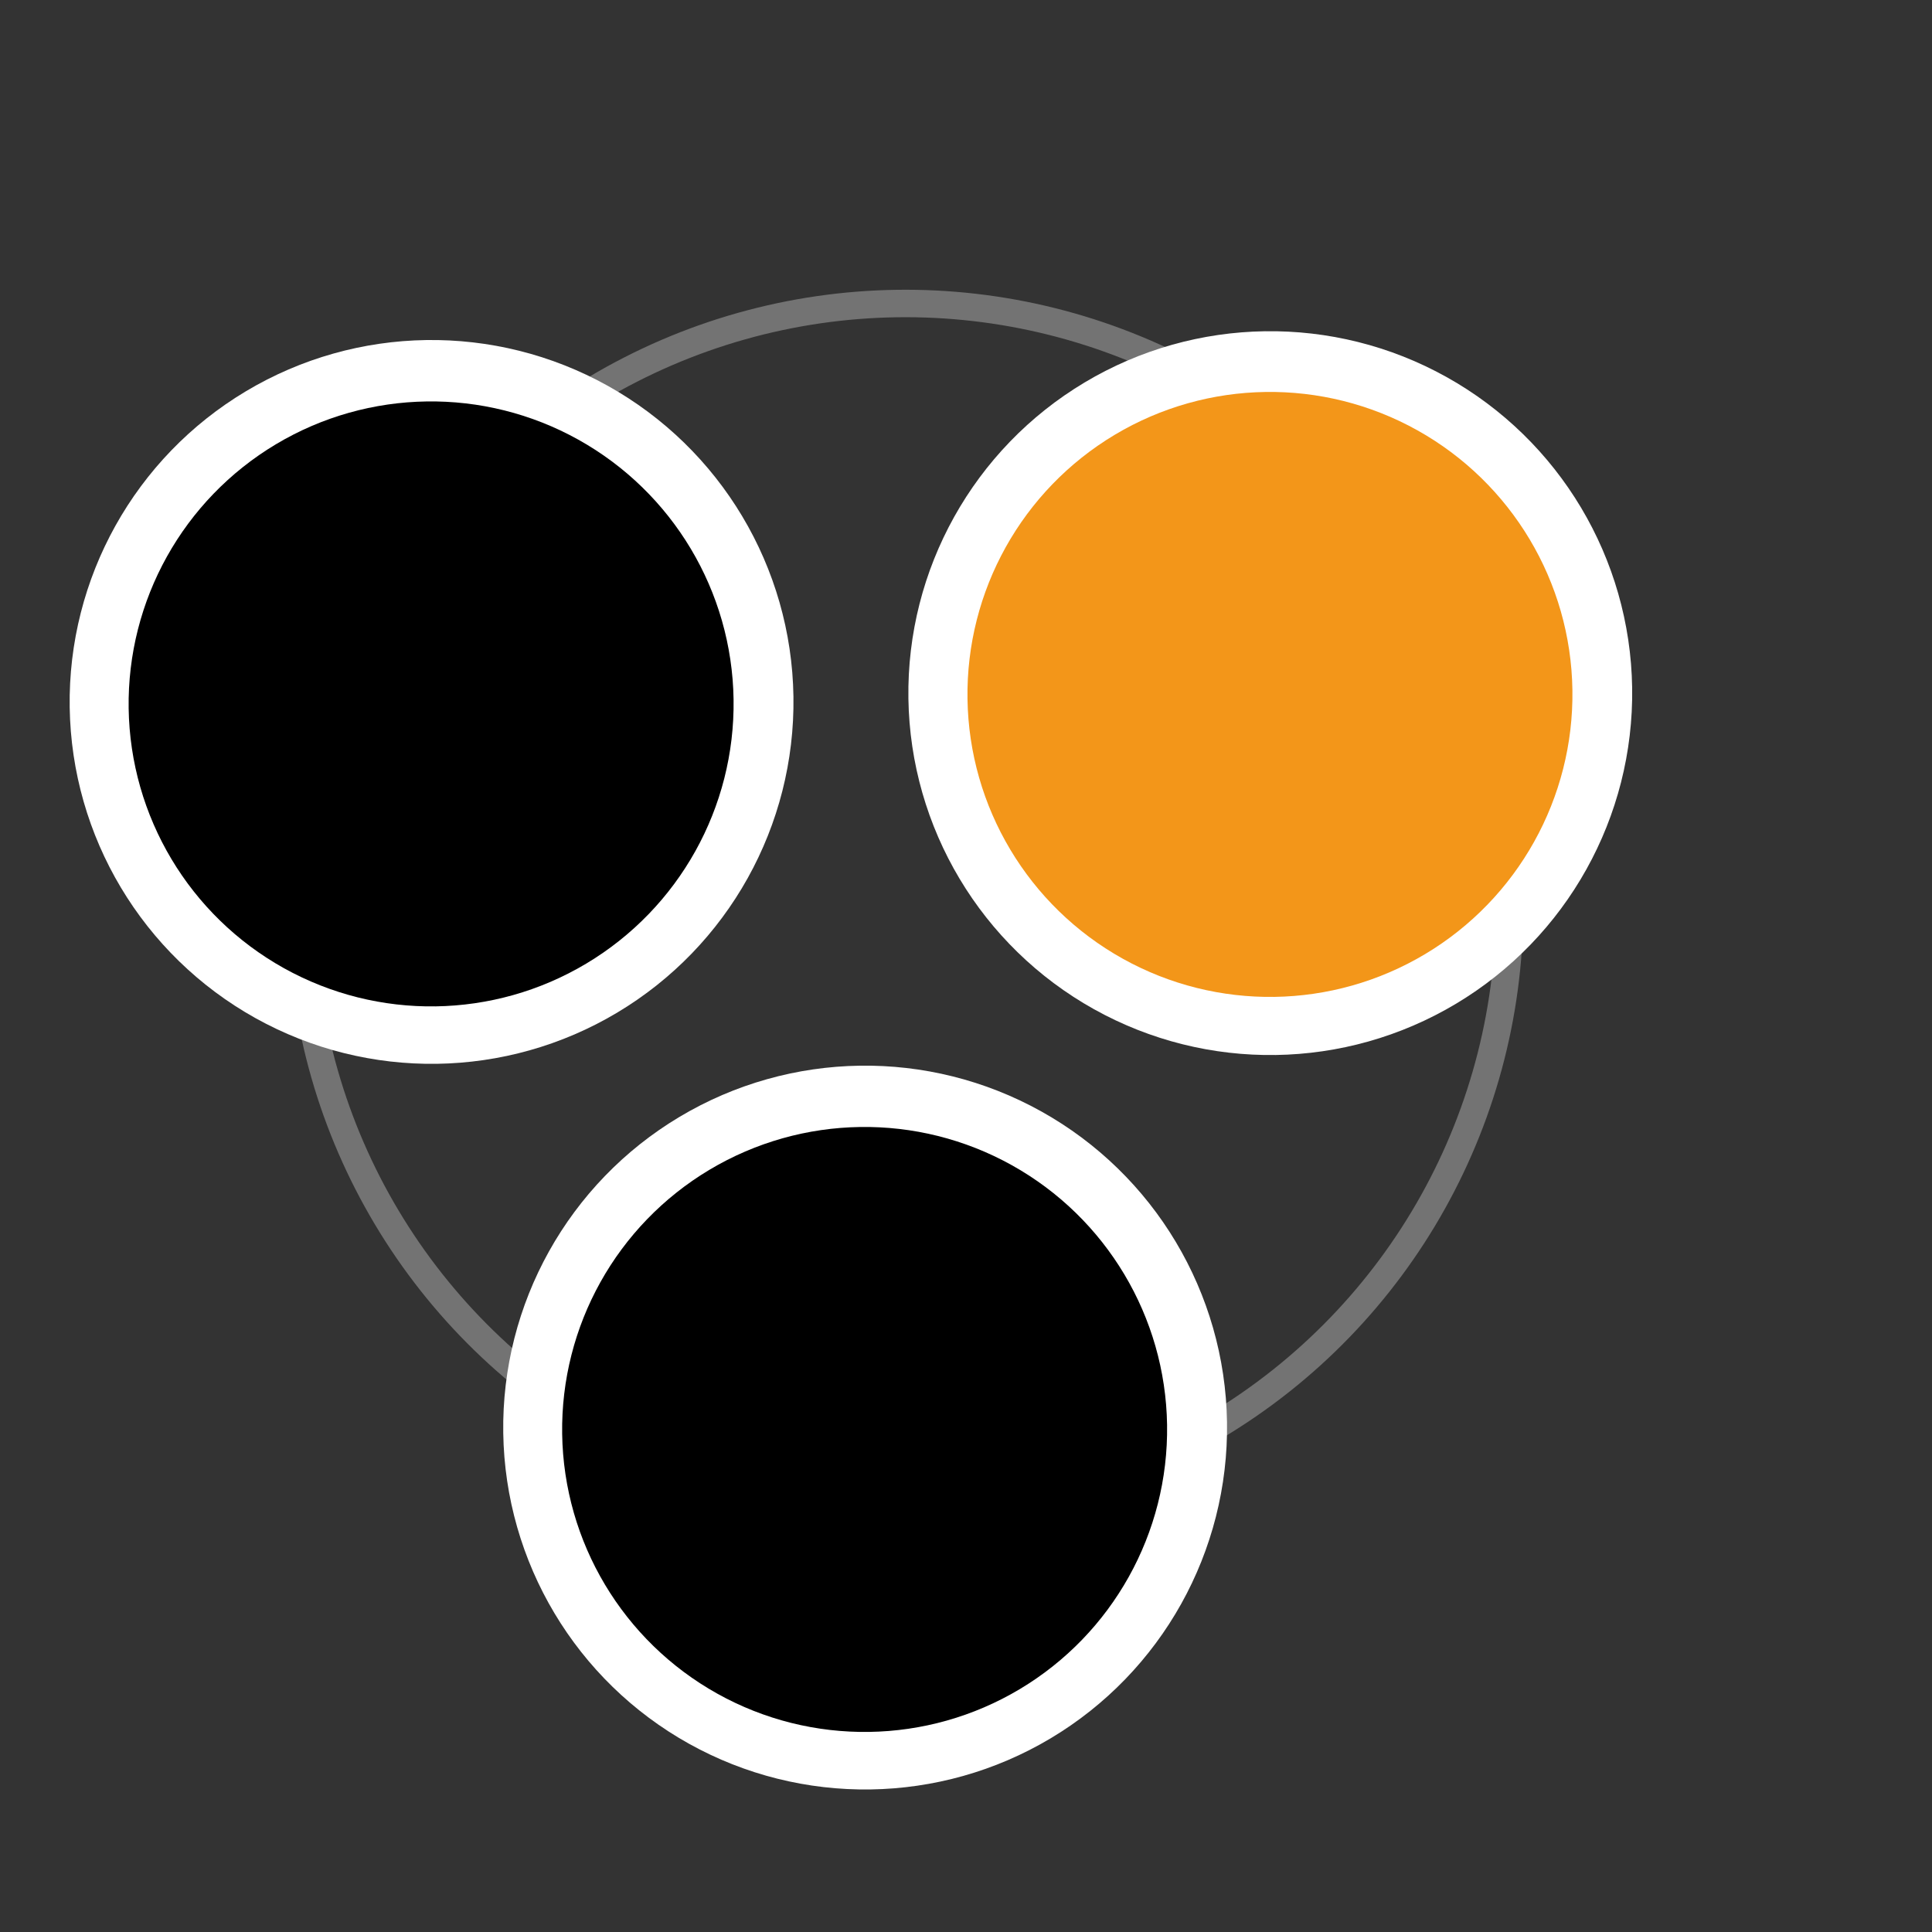 <svg width="128" height="128" version="1.0" viewBox="0 0 128 128" xmlns="http://www.w3.org/2000/svg">
 <rect x="0" y="0" width="128" height="128" fill="#333333" stroke="none"/>
 <style type="text/css">.st0{fill:#FFFFFF;fill-opacity:1.0;}.st1{fill:#F39619;fill-opacity:1.0;}.st2{fill:#000;fill-opacity:1.0;}</style>
 <circle transform="rotate(59.142)" cx="82.388" cy="-20.651" r="40.027" style="fill:none;stroke-width:1.819;stroke:#737373"/>
 <circle transform="rotate(59.142)" cx="82.587" cy="-48.692" r="23.978" style="fill:#fff;stroke-width:1.196"/>
 <circle transform="rotate(59.142)" cx="82.65" cy="-48.629" r="20.041" style="fill:#f39619"/>
 <circle transform="rotate(59.142)" cx="110.59" cy="-.692" r="23.978" style="fill:#fff;stroke-width:1.196"/>
 <circle transform="rotate(59.142)" cx="54.587" cy="-.692" r="23.978" style="fill:#fff;stroke-width:1.196"/>
 <circle transform="rotate(59.142)" cx="54.684" cy="-.599" r="20.041"/>
 <circle transform="rotate(59.142)" cx="110.68" cy="-.599" r="20.041"/>
</svg>
